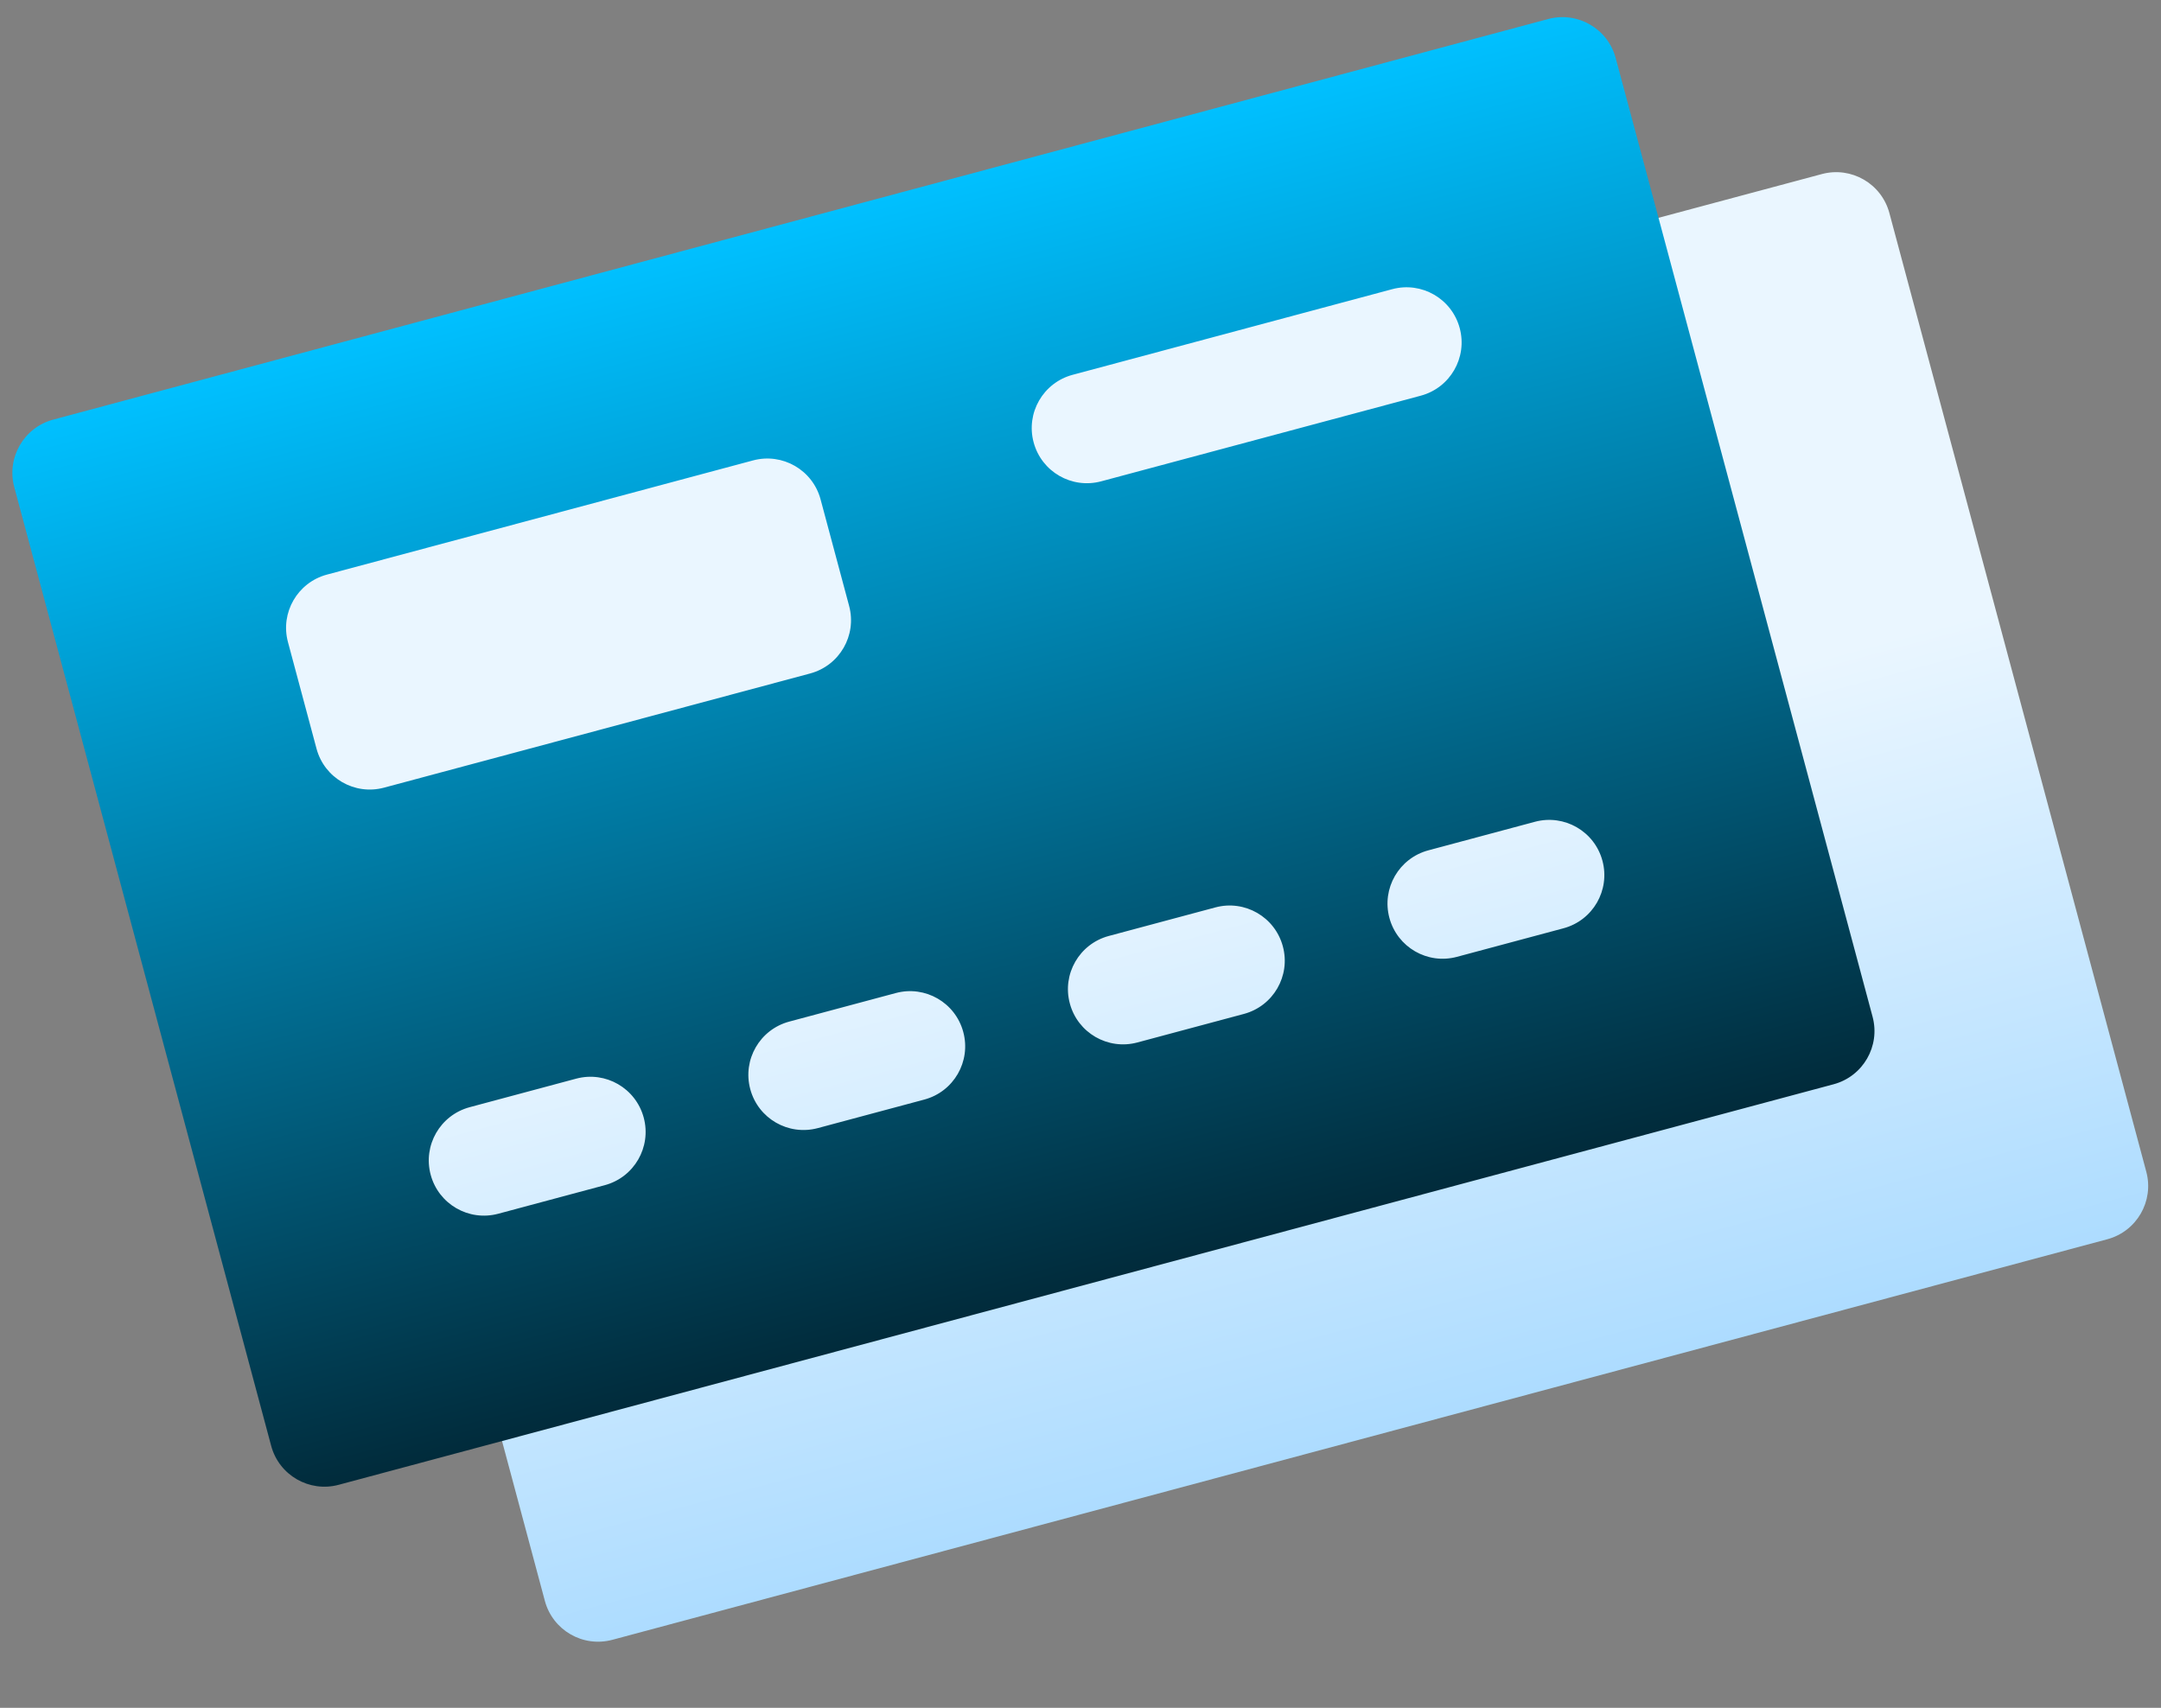 <svg width="62" height="49" viewBox="0 0 62 49" fill="none" xmlns="http://www.w3.org/2000/svg">
<rect x="0" y="0" width="62" height="49" fill="#808080" stroke="none"/>
<path d="M52.27 4.994L46.055 6.659L44.827 2.075L1.938 13.567L9.308 41.073L13.994 39.817L15.632 45.93C15.858 46.775 16.725 47.275 17.57 47.048L60.459 35.556C61.303 35.33 61.804 34.463 61.578 33.619L54.207 6.112C53.981 5.268 53.114 4.768 52.27 4.994Z" fill="url(#paint0_linear_0_234)"/>
<path d="M44.417 0.546L1.528 12.039C0.684 12.265 0.183 13.132 0.409 13.976L7.78 41.483C8.006 42.326 8.873 42.827 9.717 42.601L52.607 31.109C53.451 30.883 53.952 30.015 53.725 29.171L46.355 1.665C46.129 0.821 45.261 0.32 44.417 0.546ZM17.35 34.005L14.294 34.824C13.449 35.05 12.583 34.55 12.356 33.705C12.13 32.86 12.63 31.994 13.475 31.767L16.531 30.948C17.376 30.722 18.242 31.222 18.469 32.067C18.695 32.912 18.195 33.778 17.35 34.005ZM26.519 31.548L23.463 32.367C22.618 32.593 21.751 32.093 21.525 31.248C21.299 30.404 21.799 29.537 22.644 29.311L25.7 28.492C26.545 28.265 27.411 28.766 27.637 29.61C27.864 30.455 27.363 31.322 26.519 31.548ZM24.362 17.385C24.588 18.23 24.088 19.096 23.243 19.323L11.018 22.599C10.174 22.825 9.307 22.325 9.081 21.48L8.262 18.424C8.035 17.579 8.536 16.712 9.38 16.486L21.605 13.21C22.45 12.984 23.317 13.484 23.543 14.329L24.362 17.385ZM35.688 29.091L32.631 29.91C31.787 30.136 30.92 29.636 30.694 28.791C30.467 27.947 30.968 27.08 31.812 26.854L34.869 26.035C35.713 25.808 36.58 26.309 36.806 27.154C37.033 27.998 36.532 28.865 35.688 29.091ZM44.856 26.634L41.8 27.453C40.956 27.68 40.089 27.179 39.862 26.335C39.636 25.49 40.136 24.623 40.981 24.397L44.037 23.578C44.882 23.352 45.749 23.852 45.975 24.697C46.201 25.541 45.701 26.408 44.856 26.634ZM40.762 11.353L31.593 13.81C30.748 14.036 29.882 13.536 29.655 12.691C29.429 11.847 29.929 10.98 30.774 10.754L39.943 8.297C40.788 8.07 41.654 8.571 41.88 9.415C42.107 10.26 41.606 11.127 40.762 11.353Z" fill="url(#paint1_linear_0_234)"/>
<defs>
<linearGradient id="paint0_linear_0_234" x1="36.671" y1="41.93" x2="27.253" y2="6.783" gradientUnits="userSpaceOnUse">
<stop stop-color="#ADDCFF"/>
<stop offset="0.503" stop-color="#EAF6FF"/>
<stop offset="1" stop-color="#EAF6FF"/>
</linearGradient>
<linearGradient id="paint1_linear_0_234" x1="31.162" y1="36.855" x2="22.973" y2="6.293" gradientUnits="userSpaceOnUse">
<stop stop-color="#012B3B"/>
<stop offset="1" stop-color="#00C0FF"/>
</linearGradient>
</defs>
</svg>
